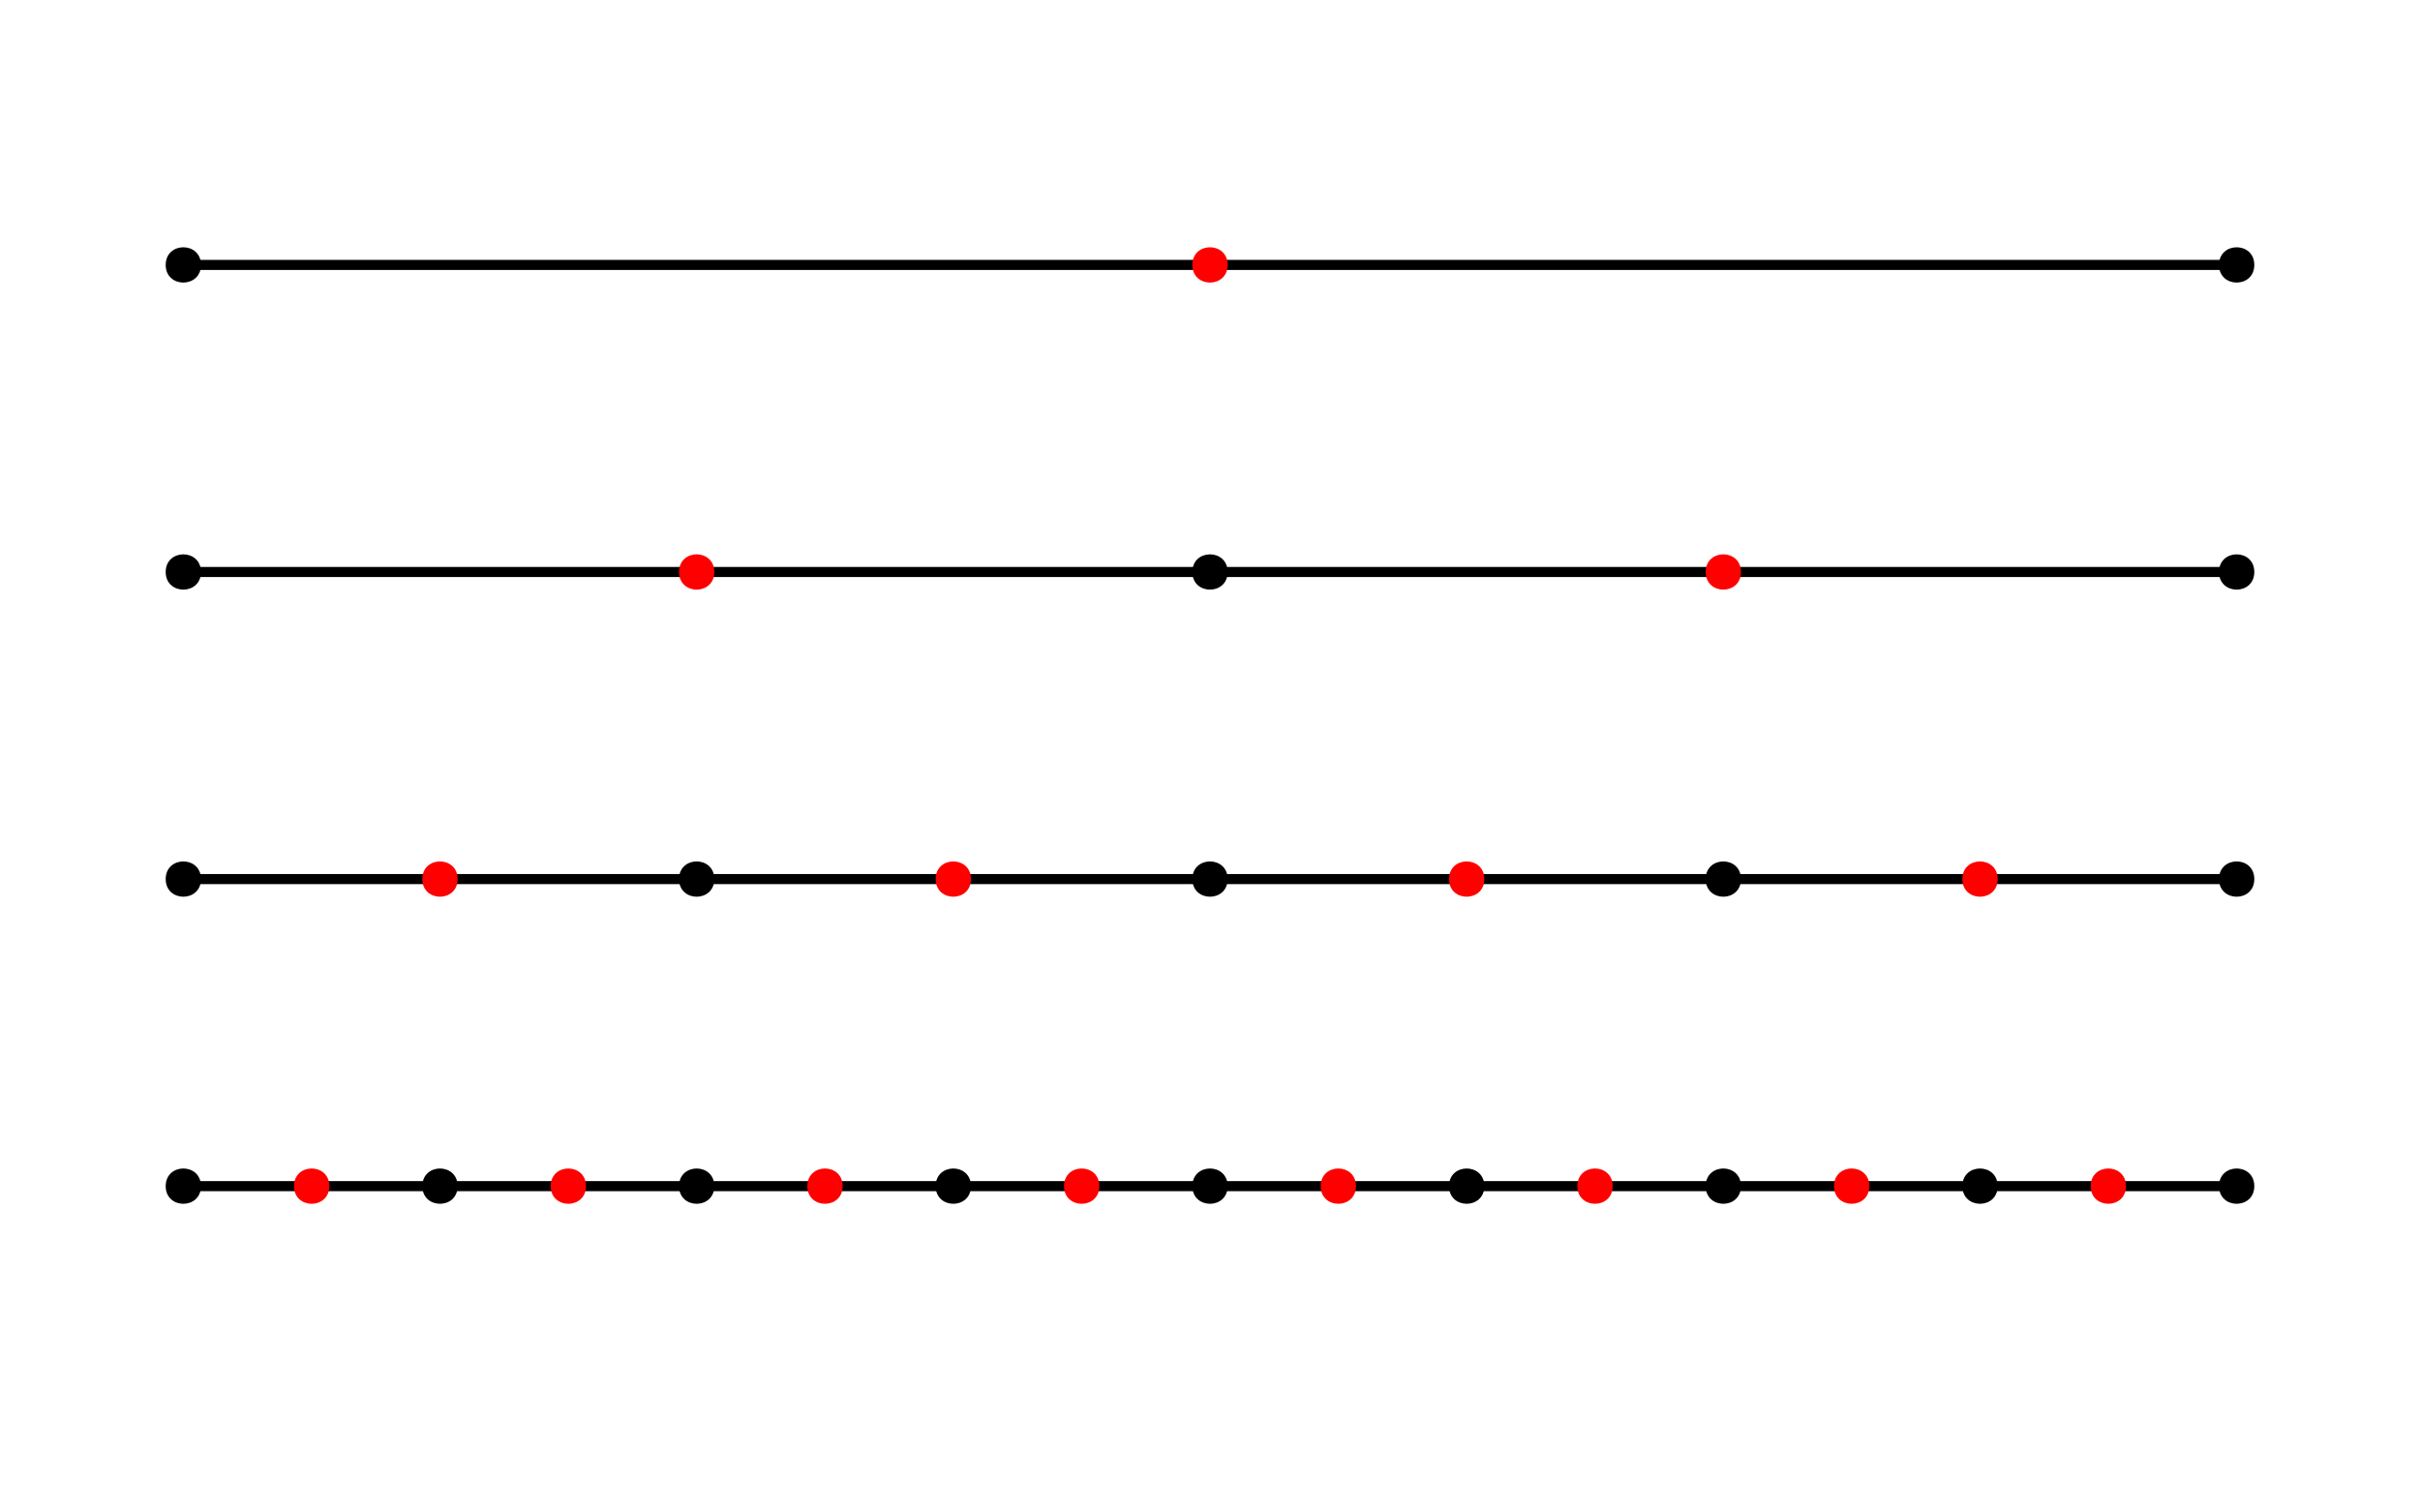 <?xml version="1.0" encoding="UTF-8"?>
<svg xmlns="http://www.w3.org/2000/svg" xmlns:xlink="http://www.w3.org/1999/xlink" width="360pt" height="225pt" viewBox="0 0 360 225" version="1.1">
<g id="surface1">
<rect x="0" y="0" width="360" height="225" style="fill:rgb(100%,100%,100%);fill-opacity:1;stroke:none;"/>
<path style=" stroke:none;fill-rule:nonzero;fill:rgb(100%,100%,100%);fill-opacity:1;" d="M 12 213 L 348 213 L 348 12 L 12 12 Z M 12 213 "/>
<path style="fill:none;stroke-width:2;stroke-linecap:butt;stroke-linejoin:miter;stroke:rgb(0%,0%,0%);stroke-opacity:1;stroke-miterlimit:10;" d="M 36.365 52.547 L 443.635 52.547 " transform="matrix(0.75,0,0,0.75,0,0)"/>
<path style=" stroke:none;fill-rule:nonzero;fill:rgb(0%,0%,0%);fill-opacity:1;" d="M 29.898 39.41 C 29.898 42.91 24.648 42.91 24.648 39.41 C 24.648 35.91 29.898 35.91 29.898 39.41 "/>
<path style=" stroke:none;fill-rule:nonzero;fill:rgb(0%,0%,0%);fill-opacity:1;" d="M 335.352 39.41 C 335.352 42.91 330.102 42.91 330.102 39.41 C 330.102 35.91 335.352 35.91 335.352 39.41 "/>
<path style=" stroke:none;fill-rule:nonzero;fill:rgb(100%,0%,0%);fill-opacity:1;" d="M 182.625 39.41 C 182.625 42.91 177.375 42.91 177.375 39.41 C 177.375 35.91 182.625 35.91 182.625 39.41 "/>
<path style="fill:none;stroke-width:2;stroke-linecap:butt;stroke-linejoin:miter;stroke:rgb(0%,0%,0%);stroke-opacity:1;stroke-miterlimit:10;" d="M 36.365 113.453 L 443.635 113.453 " transform="matrix(0.75,0,0,0.75,0,0)"/>
<path style=" stroke:none;fill-rule:nonzero;fill:rgb(0%,0%,0%);fill-opacity:1;" d="M 29.898 85.09 C 29.898 88.59 24.648 88.59 24.648 85.09 C 24.648 81.59 29.898 81.59 29.898 85.09 "/>
<path style=" stroke:none;fill-rule:nonzero;fill:rgb(0%,0%,0%);fill-opacity:1;" d="M 182.625 85.09 C 182.625 88.59 177.375 88.59 177.375 85.09 C 177.375 81.59 182.625 81.59 182.625 85.09 "/>
<path style=" stroke:none;fill-rule:nonzero;fill:rgb(0%,0%,0%);fill-opacity:1;" d="M 335.352 85.09 C 335.352 88.59 330.102 88.59 330.102 85.09 C 330.102 81.59 335.352 81.59 335.352 85.09 "/>
<path style=" stroke:none;fill-rule:nonzero;fill:rgb(100%,0%,0%);fill-opacity:1;" d="M 106.262 85.09 C 106.262 88.59 101.012 88.59 101.012 85.09 C 101.012 81.59 106.262 81.59 106.262 85.09 "/>
<path style=" stroke:none;fill-rule:nonzero;fill:rgb(100%,0%,0%);fill-opacity:1;" d="M 258.988 85.09 C 258.988 88.59 253.738 88.59 253.738 85.09 C 253.738 81.59 258.988 81.59 258.988 85.09 "/>
<path style="fill:none;stroke-width:2;stroke-linecap:butt;stroke-linejoin:miter;stroke:rgb(0%,0%,0%);stroke-opacity:1;stroke-miterlimit:10;" d="M 36.365 174.365 L 443.635 174.365 " transform="matrix(0.75,0,0,0.75,0,0)"/>
<path style=" stroke:none;fill-rule:nonzero;fill:rgb(0%,0%,0%);fill-opacity:1;" d="M 29.898 130.773 C 29.898 134.273 24.648 134.273 24.648 130.773 C 24.648 127.273 29.898 127.273 29.898 130.773 "/>
<path style=" stroke:none;fill-rule:nonzero;fill:rgb(0%,0%,0%);fill-opacity:1;" d="M 106.262 130.773 C 106.262 134.273 101.012 134.273 101.012 130.773 C 101.012 127.273 106.262 127.273 106.262 130.773 "/>
<path style=" stroke:none;fill-rule:nonzero;fill:rgb(0%,0%,0%);fill-opacity:1;" d="M 182.625 130.773 C 182.625 134.273 177.375 134.273 177.375 130.773 C 177.375 127.273 182.625 127.273 182.625 130.773 "/>
<path style=" stroke:none;fill-rule:nonzero;fill:rgb(0%,0%,0%);fill-opacity:1;" d="M 258.988 130.773 C 258.988 134.273 253.738 134.273 253.738 130.773 C 253.738 127.273 258.988 127.273 258.988 130.773 "/>
<path style=" stroke:none;fill-rule:nonzero;fill:rgb(0%,0%,0%);fill-opacity:1;" d="M 335.352 130.773 C 335.352 134.273 330.102 134.273 330.102 130.773 C 330.102 127.273 335.352 127.273 335.352 130.773 "/>
<path style=" stroke:none;fill-rule:nonzero;fill:rgb(100%,0%,0%);fill-opacity:1;" d="M 68.078 130.773 C 68.078 134.273 62.828 134.273 62.828 130.773 C 62.828 127.273 68.078 127.273 68.078 130.773 "/>
<path style=" stroke:none;fill-rule:nonzero;fill:rgb(100%,0%,0%);fill-opacity:1;" d="M 144.441 130.773 C 144.441 134.273 139.191 134.273 139.191 130.773 C 139.191 127.273 144.441 127.273 144.441 130.773 "/>
<path style=" stroke:none;fill-rule:nonzero;fill:rgb(100%,0%,0%);fill-opacity:1;" d="M 220.809 130.773 C 220.809 134.273 215.559 134.273 215.559 130.773 C 215.559 127.273 220.809 127.273 220.809 130.773 "/>
<path style=" stroke:none;fill-rule:nonzero;fill:rgb(100%,0%,0%);fill-opacity:1;" d="M 297.172 130.773 C 297.172 134.273 291.922 134.273 291.922 130.773 C 291.922 127.273 297.172 127.273 297.172 130.773 "/>
<path style="fill:none;stroke-width:2;stroke-linecap:butt;stroke-linejoin:miter;stroke:rgb(0%,0%,0%);stroke-opacity:1;stroke-miterlimit:10;" d="M 36.365 235.271 L 443.635 235.271 " transform="matrix(0.75,0,0,0.75,0,0)"/>
<path style=" stroke:none;fill-rule:nonzero;fill:rgb(0%,0%,0%);fill-opacity:1;" d="M 29.898 176.453 C 29.898 179.953 24.648 179.953 24.648 176.453 C 24.648 172.953 29.898 172.953 29.898 176.453 "/>
<path style=" stroke:none;fill-rule:nonzero;fill:rgb(0%,0%,0%);fill-opacity:1;" d="M 68.078 176.453 C 68.078 179.953 62.828 179.953 62.828 176.453 C 62.828 172.953 68.078 172.953 68.078 176.453 "/>
<path style=" stroke:none;fill-rule:nonzero;fill:rgb(0%,0%,0%);fill-opacity:1;" d="M 106.262 176.453 C 106.262 179.953 101.012 179.953 101.012 176.453 C 101.012 172.953 106.262 172.953 106.262 176.453 "/>
<path style=" stroke:none;fill-rule:nonzero;fill:rgb(0%,0%,0%);fill-opacity:1;" d="M 144.441 176.453 C 144.441 179.953 139.191 179.953 139.191 176.453 C 139.191 172.953 144.441 172.953 144.441 176.453 "/>
<path style=" stroke:none;fill-rule:nonzero;fill:rgb(0%,0%,0%);fill-opacity:1;" d="M 182.625 176.453 C 182.625 179.953 177.375 179.953 177.375 176.453 C 177.375 172.953 182.625 172.953 182.625 176.453 "/>
<path style=" stroke:none;fill-rule:nonzero;fill:rgb(0%,0%,0%);fill-opacity:1;" d="M 220.809 176.453 C 220.809 179.953 215.559 179.953 215.559 176.453 C 215.559 172.953 220.809 172.953 220.809 176.453 "/>
<path style=" stroke:none;fill-rule:nonzero;fill:rgb(0%,0%,0%);fill-opacity:1;" d="M 258.988 176.453 C 258.988 179.953 253.738 179.953 253.738 176.453 C 253.738 172.953 258.988 172.953 258.988 176.453 "/>
<path style=" stroke:none;fill-rule:nonzero;fill:rgb(0%,0%,0%);fill-opacity:1;" d="M 297.172 176.453 C 297.172 179.953 291.922 179.953 291.922 176.453 C 291.922 172.953 297.172 172.953 297.172 176.453 "/>
<path style=" stroke:none;fill-rule:nonzero;fill:rgb(0%,0%,0%);fill-opacity:1;" d="M 335.352 176.453 C 335.352 179.953 330.102 179.953 330.102 176.453 C 330.102 172.953 335.352 172.953 335.352 176.453 "/>
<path style=" stroke:none;fill-rule:nonzero;fill:rgb(100%,0%,0%);fill-opacity:1;" d="M 48.988 176.453 C 48.988 179.953 43.738 179.953 43.738 176.453 C 43.738 172.953 48.988 172.953 48.988 176.453 "/>
<path style=" stroke:none;fill-rule:nonzero;fill:rgb(100%,0%,0%);fill-opacity:1;" d="M 87.172 176.453 C 87.172 179.953 81.922 179.953 81.922 176.453 C 81.922 172.953 87.172 172.953 87.172 176.453 "/>
<path style=" stroke:none;fill-rule:nonzero;fill:rgb(100%,0%,0%);fill-opacity:1;" d="M 125.352 176.453 C 125.352 179.953 120.102 179.953 120.102 176.453 C 120.102 172.953 125.352 172.953 125.352 176.453 "/>
<path style=" stroke:none;fill-rule:nonzero;fill:rgb(100%,0%,0%);fill-opacity:1;" d="M 163.535 176.453 C 163.535 179.953 158.285 179.953 158.285 176.453 C 158.285 172.953 163.535 172.953 163.535 176.453 "/>
<path style=" stroke:none;fill-rule:nonzero;fill:rgb(100%,0%,0%);fill-opacity:1;" d="M 201.715 176.453 C 201.715 179.953 196.465 179.953 196.465 176.453 C 196.465 172.953 201.715 172.953 201.715 176.453 "/>
<path style=" stroke:none;fill-rule:nonzero;fill:rgb(100%,0%,0%);fill-opacity:1;" d="M 239.898 176.453 C 239.898 179.953 234.648 179.953 234.648 176.453 C 234.648 172.953 239.898 172.953 239.898 176.453 "/>
<path style=" stroke:none;fill-rule:nonzero;fill:rgb(100%,0%,0%);fill-opacity:1;" d="M 278.078 176.453 C 278.078 179.953 272.828 179.953 272.828 176.453 C 272.828 172.953 278.078 172.953 278.078 176.453 "/>
<path style=" stroke:none;fill-rule:nonzero;fill:rgb(100%,0%,0%);fill-opacity:1;" d="M 316.262 176.453 C 316.262 179.953 311.012 179.953 311.012 176.453 C 311.012 172.953 316.262 172.953 316.262 176.453 "/>
</g>
</svg>
